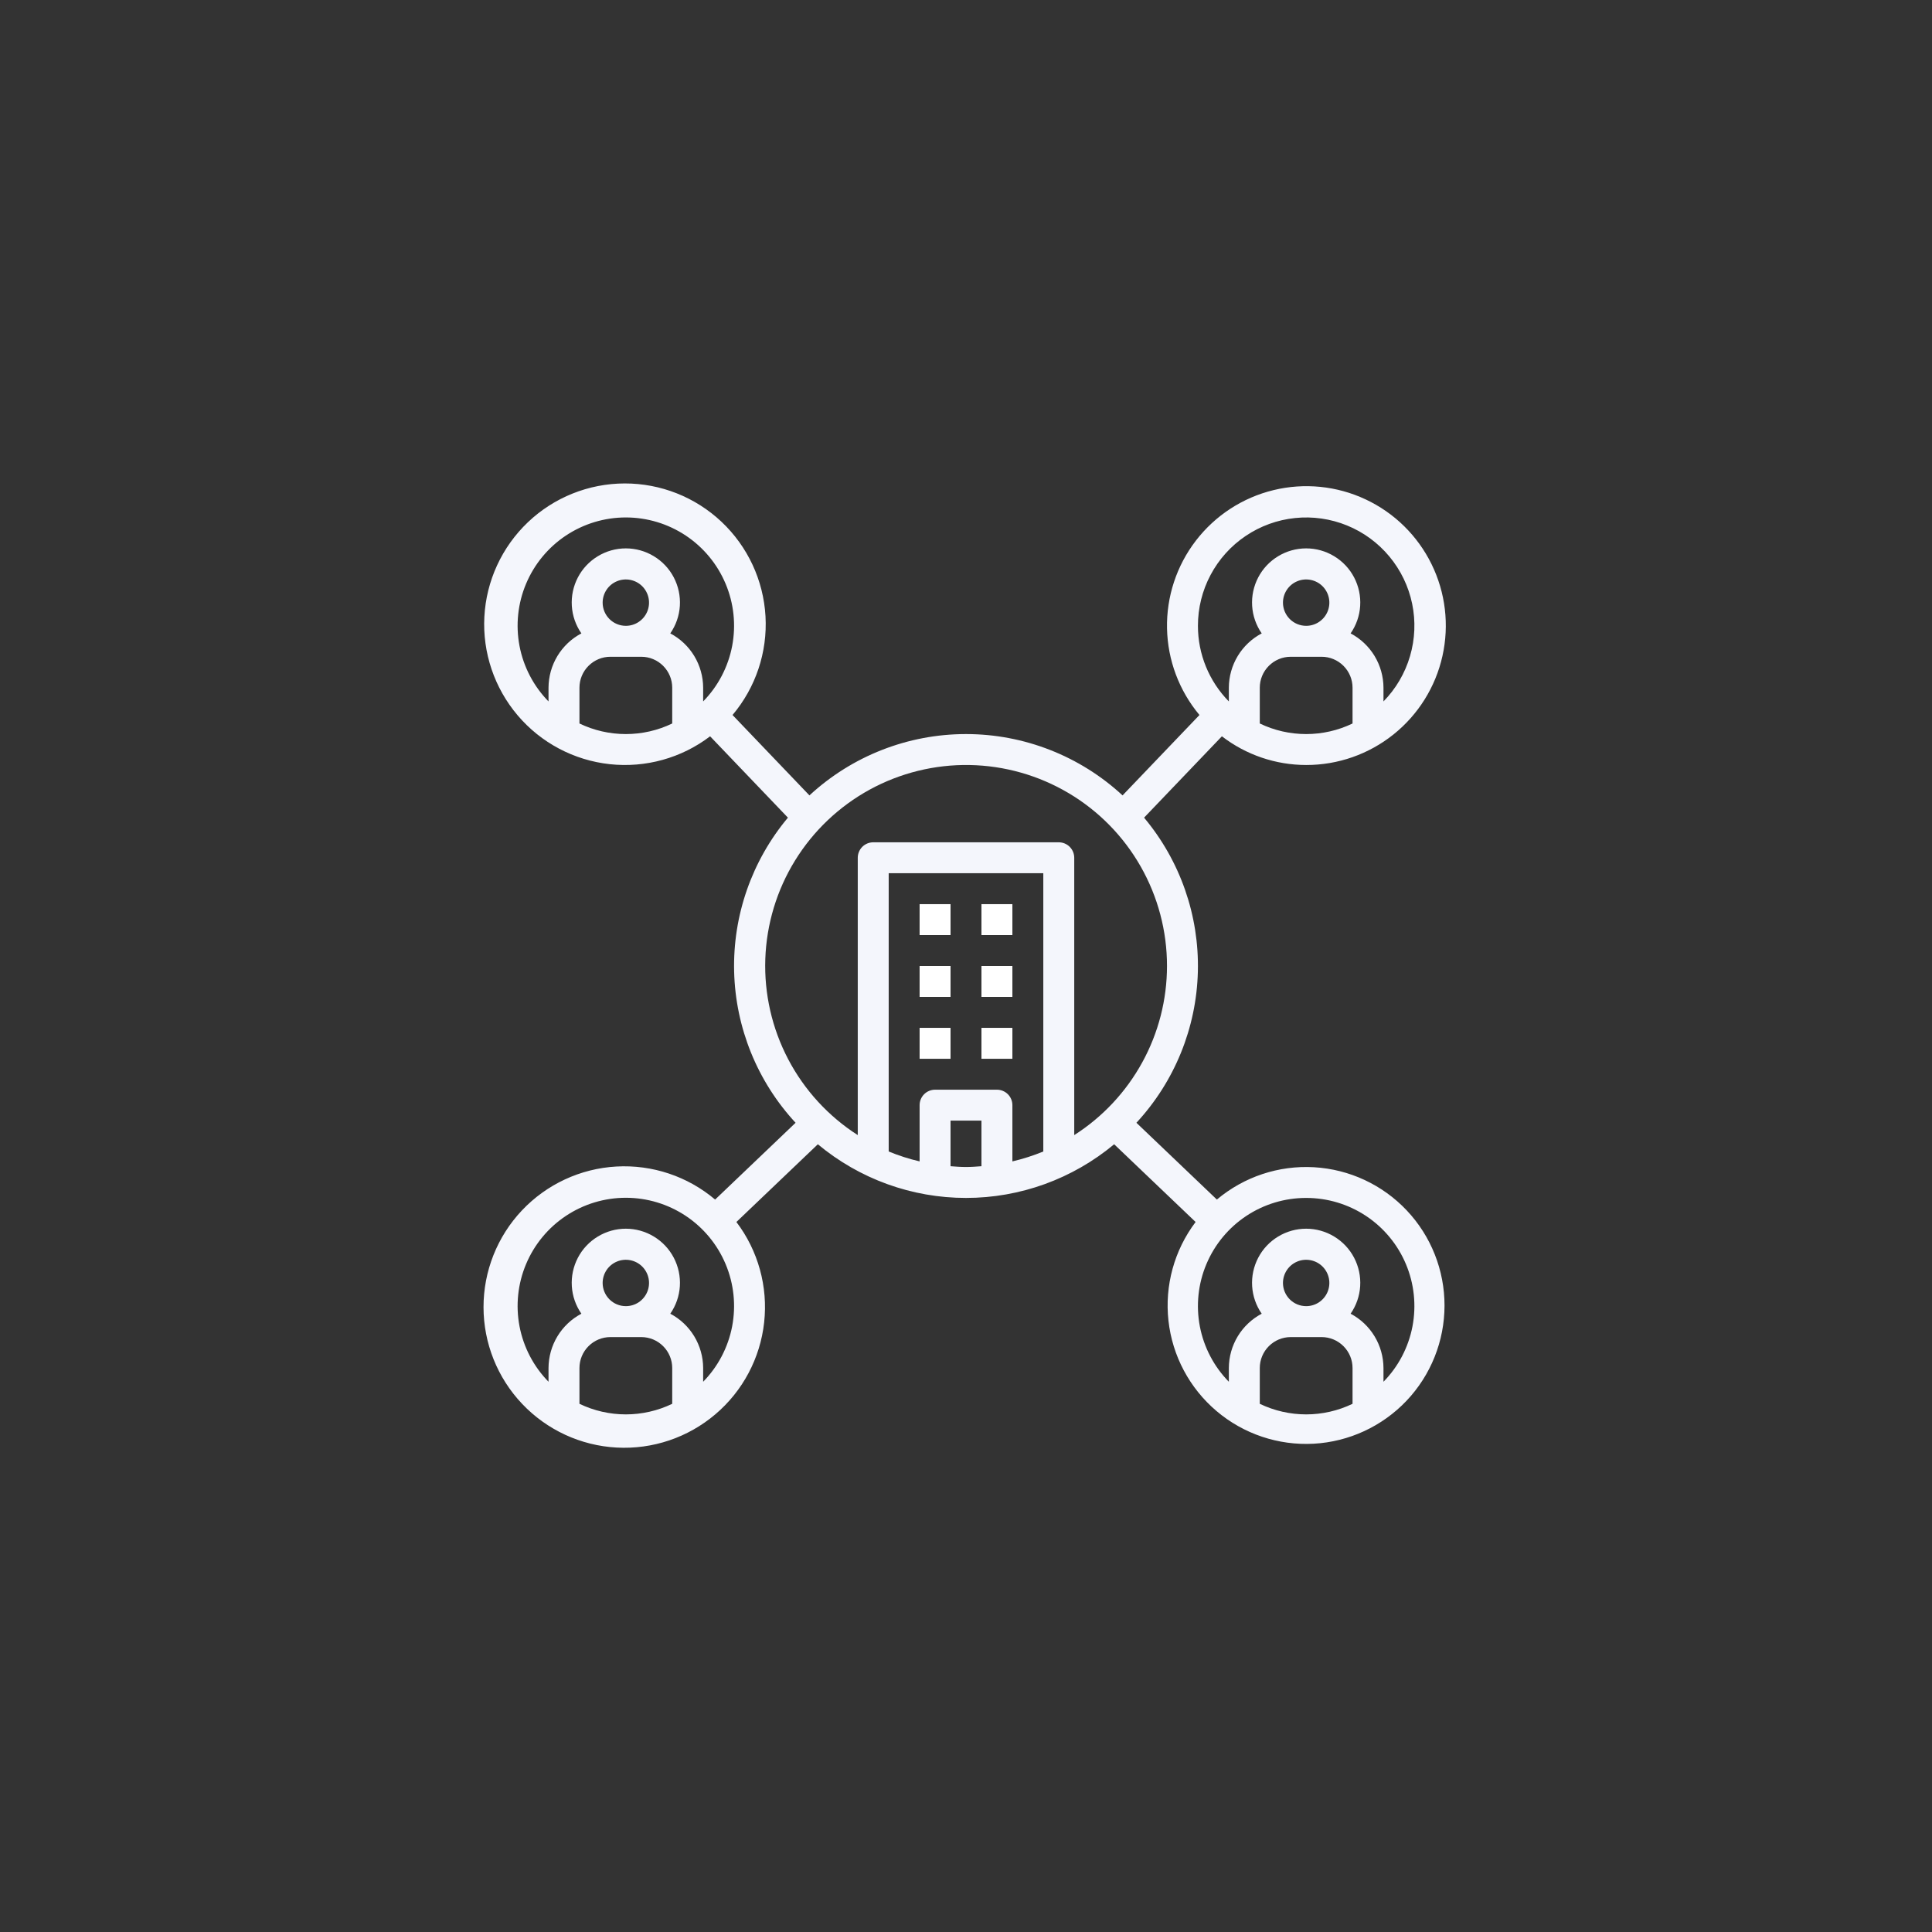 <svg width="82" height="82" viewBox="0 0 82 82" fill="none" xmlns="http://www.w3.org/2000/svg">
<rect x="0" y="0" width="82" height="82" fill="#333333" stroke="none"/>
<g clip-path="url(#clip0_290_473)">
<path d="M40.344 38.375H39.031V39.688H40.344V38.375Z" fill="white"/>
<path d="M42.969 38.375H41.656V39.688H42.969V38.375Z" fill="white"/>
<path d="M40.344 41H39.031V42.312H40.344V41Z" fill="white"/>
<path d="M42.969 41H41.656V42.312H42.969V41Z" fill="white"/>
<path d="M40.344 43.625H39.031V44.938H40.344V43.625Z" fill="white"/>
<path d="M42.969 43.625H41.656V44.938H42.969V43.625Z" fill="white"/>
<path d="M55.438 32.469C56.784 32.471 58.092 32.014 59.143 31.173C60.195 30.332 60.929 29.157 61.222 27.843C61.516 26.528 61.353 25.153 60.759 23.944C60.166 22.735 59.178 21.765 57.958 21.194C56.739 20.622 55.361 20.484 54.052 20.802C52.743 21.12 51.582 21.875 50.76 22.942C49.938 24.009 49.505 25.324 49.532 26.671C49.559 28.017 50.045 29.314 50.909 30.347L47.645 33.759C45.837 32.086 43.464 31.156 41 31.156C38.536 31.156 36.163 32.086 34.355 33.759L31.091 30.347C32.076 29.18 32.577 27.679 32.49 26.154C32.403 24.628 31.735 23.195 30.623 22.146C29.512 21.099 28.041 20.516 26.513 20.519C24.985 20.522 23.517 21.11 22.409 22.162C21.302 23.215 20.639 24.651 20.558 26.177C20.477 27.702 20.984 29.201 21.973 30.365C22.963 31.529 24.361 32.269 25.88 32.434C27.399 32.599 28.923 32.176 30.139 31.251L33.442 34.704C31.911 36.532 31.099 38.856 31.159 41.24C31.219 43.624 32.146 45.904 33.767 47.654L30.352 50.913C29.186 49.927 27.686 49.425 26.161 49.511C24.636 49.596 23.202 50.263 22.153 51.373C21.104 52.484 20.521 53.953 20.522 55.481C20.524 57.008 21.11 58.477 22.162 59.585C23.212 60.693 24.648 61.357 26.173 61.439C27.698 61.522 29.197 61.017 30.361 60.028C31.526 59.04 32.267 57.643 32.433 56.125C32.6 54.607 32.178 53.082 31.255 51.865L34.712 48.566C36.477 50.038 38.702 50.844 41 50.844C43.298 50.844 45.523 50.038 47.288 48.566L50.745 51.865C49.84 53.063 49.428 54.563 49.593 56.055C49.758 57.548 50.489 58.92 51.635 59.891C52.78 60.862 54.254 61.357 55.754 61.276C57.253 61.194 58.664 60.541 59.698 59.452C60.731 58.362 61.308 56.918 61.31 55.416C61.312 53.915 60.74 52.469 59.71 51.377C58.68 50.284 57.27 49.627 55.771 49.541C54.272 49.455 52.797 49.946 51.648 50.913L48.233 47.654C49.854 45.904 50.781 43.624 50.841 41.24C50.901 38.856 50.089 36.532 48.558 34.704L51.861 31.251C52.886 32.04 54.144 32.468 55.438 32.469ZM28.531 30.707C27.917 31.003 27.244 31.156 26.562 31.156C25.881 31.156 25.208 31.003 24.594 30.707V29.187C24.594 28.84 24.733 28.506 24.979 28.26C25.225 28.014 25.558 27.875 25.906 27.875H27.219C27.567 27.875 27.9 28.014 28.146 28.26C28.392 28.506 28.531 28.84 28.531 29.187V30.707ZM25.578 25.578C25.578 25.383 25.636 25.193 25.744 25.031C25.852 24.869 26.006 24.743 26.186 24.669C26.366 24.594 26.564 24.575 26.755 24.613C26.945 24.651 27.121 24.744 27.259 24.882C27.396 25.02 27.49 25.195 27.528 25.386C27.566 25.577 27.546 25.775 27.472 25.955C27.397 26.135 27.271 26.288 27.109 26.396C26.948 26.505 26.757 26.562 26.562 26.562C26.302 26.562 26.051 26.458 25.867 26.274C25.682 26.089 25.578 25.839 25.578 25.578ZM29.844 29.771V29.187C29.842 28.713 29.711 28.248 29.466 27.842C29.22 27.436 28.869 27.104 28.449 26.883C28.688 26.538 28.829 26.135 28.855 25.716C28.881 25.297 28.792 24.88 28.598 24.508C28.404 24.136 28.111 23.825 27.752 23.608C27.393 23.39 26.982 23.275 26.562 23.275C26.143 23.275 25.732 23.39 25.373 23.608C25.014 23.825 24.721 24.136 24.527 24.508C24.333 24.88 24.244 25.297 24.27 25.716C24.296 26.135 24.437 26.538 24.676 26.883C24.256 27.104 23.905 27.436 23.659 27.842C23.414 28.248 23.283 28.713 23.281 29.187V29.771C22.648 29.125 22.22 28.306 22.05 27.418C21.881 26.529 21.977 25.61 22.328 24.777C22.678 23.943 23.267 23.231 24.02 22.73C24.773 22.23 25.658 21.962 26.562 21.962C27.467 21.962 28.352 22.23 29.105 22.73C29.858 23.231 30.447 23.943 30.797 24.777C31.148 25.61 31.244 26.529 31.075 27.418C30.905 28.306 30.477 29.125 29.844 29.771ZM28.531 59.582C27.917 59.877 27.244 60.031 26.562 60.031C25.881 60.031 25.208 59.877 24.594 59.582V58.062C24.594 57.715 24.733 57.381 24.979 57.135C25.225 56.889 25.558 56.75 25.906 56.75H27.219C27.567 56.75 27.9 56.889 28.146 57.135C28.392 57.381 28.531 57.715 28.531 58.062V59.582ZM25.578 54.453C25.578 54.258 25.636 54.068 25.744 53.906C25.852 53.744 26.006 53.618 26.186 53.544C26.366 53.469 26.564 53.45 26.755 53.488C26.945 53.526 27.121 53.619 27.259 53.757C27.396 53.895 27.49 54.07 27.528 54.261C27.566 54.452 27.546 54.65 27.472 54.83C27.397 55.01 27.271 55.163 27.109 55.272C26.948 55.38 26.757 55.437 26.562 55.437C26.302 55.437 26.051 55.333 25.867 55.149C25.682 54.964 25.578 54.714 25.578 54.453ZM29.844 58.646V58.062C29.842 57.588 29.711 57.123 29.466 56.717C29.22 56.311 28.869 55.979 28.449 55.758C28.688 55.413 28.829 55.01 28.855 54.591C28.881 54.172 28.792 53.755 28.598 53.383C28.404 53.011 28.111 52.7 27.752 52.483C27.393 52.265 26.982 52.15 26.562 52.15C26.143 52.15 25.732 52.265 25.373 52.483C25.014 52.7 24.721 53.011 24.527 53.383C24.333 53.755 24.244 54.172 24.27 54.591C24.296 55.01 24.437 55.413 24.676 55.758C24.256 55.979 23.905 56.311 23.659 56.717C23.414 57.123 23.283 57.588 23.281 58.062V58.646C22.648 58 22.22 57.181 22.05 56.293C21.881 55.404 21.977 54.486 22.328 53.652C22.678 52.818 23.267 52.106 24.02 51.605C24.773 51.105 25.658 50.837 26.562 50.837C27.467 50.837 28.352 51.105 29.105 51.605C29.858 52.106 30.447 52.818 30.797 53.652C31.148 54.486 31.244 55.404 31.075 56.293C30.905 57.181 30.477 58 29.844 58.646ZM57.406 59.582C56.792 59.877 56.119 60.031 55.438 60.031C54.756 60.031 54.083 59.877 53.469 59.582V58.062C53.469 57.715 53.608 57.381 53.854 57.135C54.1 56.889 54.433 56.75 54.781 56.75H56.094C56.442 56.75 56.775 56.889 57.021 57.135C57.267 57.381 57.406 57.715 57.406 58.062V59.582ZM54.453 54.453C54.453 54.258 54.511 54.068 54.619 53.906C54.727 53.744 54.881 53.618 55.061 53.544C55.241 53.469 55.439 53.45 55.63 53.488C55.821 53.526 55.996 53.619 56.134 53.757C56.271 53.895 56.365 54.07 56.403 54.261C56.441 54.452 56.421 54.65 56.347 54.83C56.272 55.01 56.146 55.163 55.984 55.272C55.822 55.38 55.632 55.437 55.438 55.437C55.176 55.437 54.926 55.333 54.742 55.149C54.557 54.964 54.453 54.714 54.453 54.453ZM55.438 50.844C56.342 50.843 57.226 51.109 57.98 51.609C58.733 52.109 59.322 52.82 59.672 53.654C60.023 54.487 60.119 55.406 59.95 56.294C59.78 57.182 59.352 58.001 58.719 58.646V58.062C58.717 57.588 58.586 57.123 58.341 56.717C58.095 56.311 57.743 55.979 57.324 55.758C57.563 55.413 57.704 55.01 57.73 54.591C57.756 54.172 57.667 53.755 57.473 53.383C57.279 53.011 56.986 52.7 56.627 52.483C56.268 52.265 55.857 52.15 55.438 52.15C55.018 52.15 54.607 52.265 54.248 52.483C53.889 52.7 53.596 53.011 53.402 53.383C53.208 53.755 53.119 54.172 53.145 54.591C53.171 55.01 53.312 55.413 53.551 55.758C53.132 55.979 52.78 56.311 52.534 56.717C52.289 57.123 52.158 57.588 52.156 58.062V58.646C51.523 58.001 51.095 57.182 50.925 56.294C50.756 55.406 50.852 54.487 51.203 53.654C51.553 52.82 52.142 52.109 52.895 51.609C53.649 51.109 54.533 50.843 55.438 50.844ZM41.656 49.498C41.439 49.515 41.221 49.531 41 49.531C40.779 49.531 40.561 49.515 40.344 49.498V47.562H41.656V49.498ZM44.281 48.873C43.856 49.048 43.417 49.189 42.969 49.293V46.906C42.969 46.82 42.952 46.735 42.919 46.655C42.886 46.575 42.837 46.503 42.777 46.442C42.716 46.381 42.643 46.333 42.564 46.3C42.484 46.267 42.399 46.25 42.312 46.25H39.688C39.601 46.25 39.516 46.267 39.436 46.3C39.357 46.333 39.284 46.381 39.223 46.442C39.163 46.503 39.114 46.575 39.081 46.655C39.048 46.735 39.031 46.82 39.031 46.906V49.293C38.583 49.189 38.144 49.048 37.719 48.873V37.062H44.281V48.873ZM49.531 41C49.53 42.431 49.169 43.838 48.48 45.092C47.792 46.346 46.8 47.407 45.594 48.177V36.406C45.594 36.32 45.577 36.235 45.544 36.155C45.511 36.075 45.462 36.003 45.402 35.942C45.341 35.881 45.268 35.833 45.189 35.8C45.109 35.767 45.024 35.75 44.938 35.75H37.062C36.976 35.75 36.891 35.767 36.811 35.8C36.732 35.833 36.659 35.881 36.598 35.942C36.538 36.003 36.489 36.075 36.456 36.155C36.423 36.235 36.406 36.32 36.406 36.406V48.177C35.16 47.379 34.142 46.27 33.454 44.959C32.766 43.648 32.431 42.181 32.482 40.702C32.533 39.222 32.968 37.781 33.745 36.521C34.522 35.261 35.614 34.225 36.913 33.514C38.212 32.804 39.673 32.444 41.153 32.47C42.633 32.496 44.081 32.907 45.355 33.662C46.628 34.417 47.683 35.491 48.415 36.778C49.147 38.064 49.532 39.52 49.531 41ZM57.406 30.707C56.792 31.003 56.119 31.156 55.438 31.156C54.756 31.156 54.083 31.003 53.469 30.707V29.187C53.469 28.84 53.608 28.506 53.854 28.26C54.1 28.014 54.433 27.875 54.781 27.875H56.094C56.442 27.875 56.775 28.014 57.021 28.26C57.267 28.506 57.406 28.84 57.406 29.187V30.707ZM54.453 25.578C54.453 25.383 54.511 25.193 54.619 25.031C54.727 24.869 54.881 24.743 55.061 24.669C55.241 24.594 55.439 24.575 55.63 24.613C55.821 24.651 55.996 24.744 56.134 24.882C56.271 25.02 56.365 25.195 56.403 25.386C56.441 25.577 56.421 25.775 56.347 25.955C56.272 26.135 56.146 26.288 55.984 26.396C55.822 26.505 55.632 26.562 55.438 26.562C55.176 26.562 54.926 26.458 54.742 26.274C54.557 26.089 54.453 25.839 54.453 25.578ZM50.844 26.562C50.843 25.809 51.027 25.066 51.381 24.401C51.734 23.735 52.246 23.167 52.872 22.746C53.497 22.325 54.216 22.064 54.966 21.987C55.716 21.909 56.473 22.018 57.171 22.302C57.869 22.586 58.486 23.038 58.968 23.618C59.45 24.197 59.783 24.886 59.936 25.624C60.089 26.362 60.058 27.126 59.845 27.85C59.633 28.573 59.246 29.233 58.719 29.771V29.187C58.717 28.713 58.586 28.248 58.341 27.842C58.095 27.436 57.743 27.104 57.324 26.883C57.563 26.538 57.704 26.135 57.73 25.716C57.756 25.297 57.667 24.88 57.473 24.508C57.279 24.136 56.986 23.825 56.627 23.608C56.268 23.39 55.857 23.275 55.438 23.275C55.018 23.275 54.607 23.39 54.248 23.608C53.889 23.825 53.596 24.136 53.402 24.508C53.208 24.88 53.119 25.297 53.145 25.716C53.171 26.135 53.312 26.538 53.551 26.883C53.132 27.104 52.78 27.436 52.534 27.842C52.289 28.248 52.158 28.713 52.156 29.187V29.771C51.315 28.915 50.843 27.763 50.844 26.562Z" fill="#F4F6FC"/>
</g>
<defs>
<linearGradient id="paint0_linear_290_473" x1="13.258" y1="82" x2="86.724" y2="56.288" gradientUnits="userSpaceOnUse">
<stop stop-color="#425DC5"/>
<stop offset="1" stop-color="#5442C5"/>
</linearGradient>
<clipPath id="clip0_290_473">
<rect width="42" height="42" fill="white" transform="translate(20 20)"/>
</clipPath>
</defs>
</svg>
